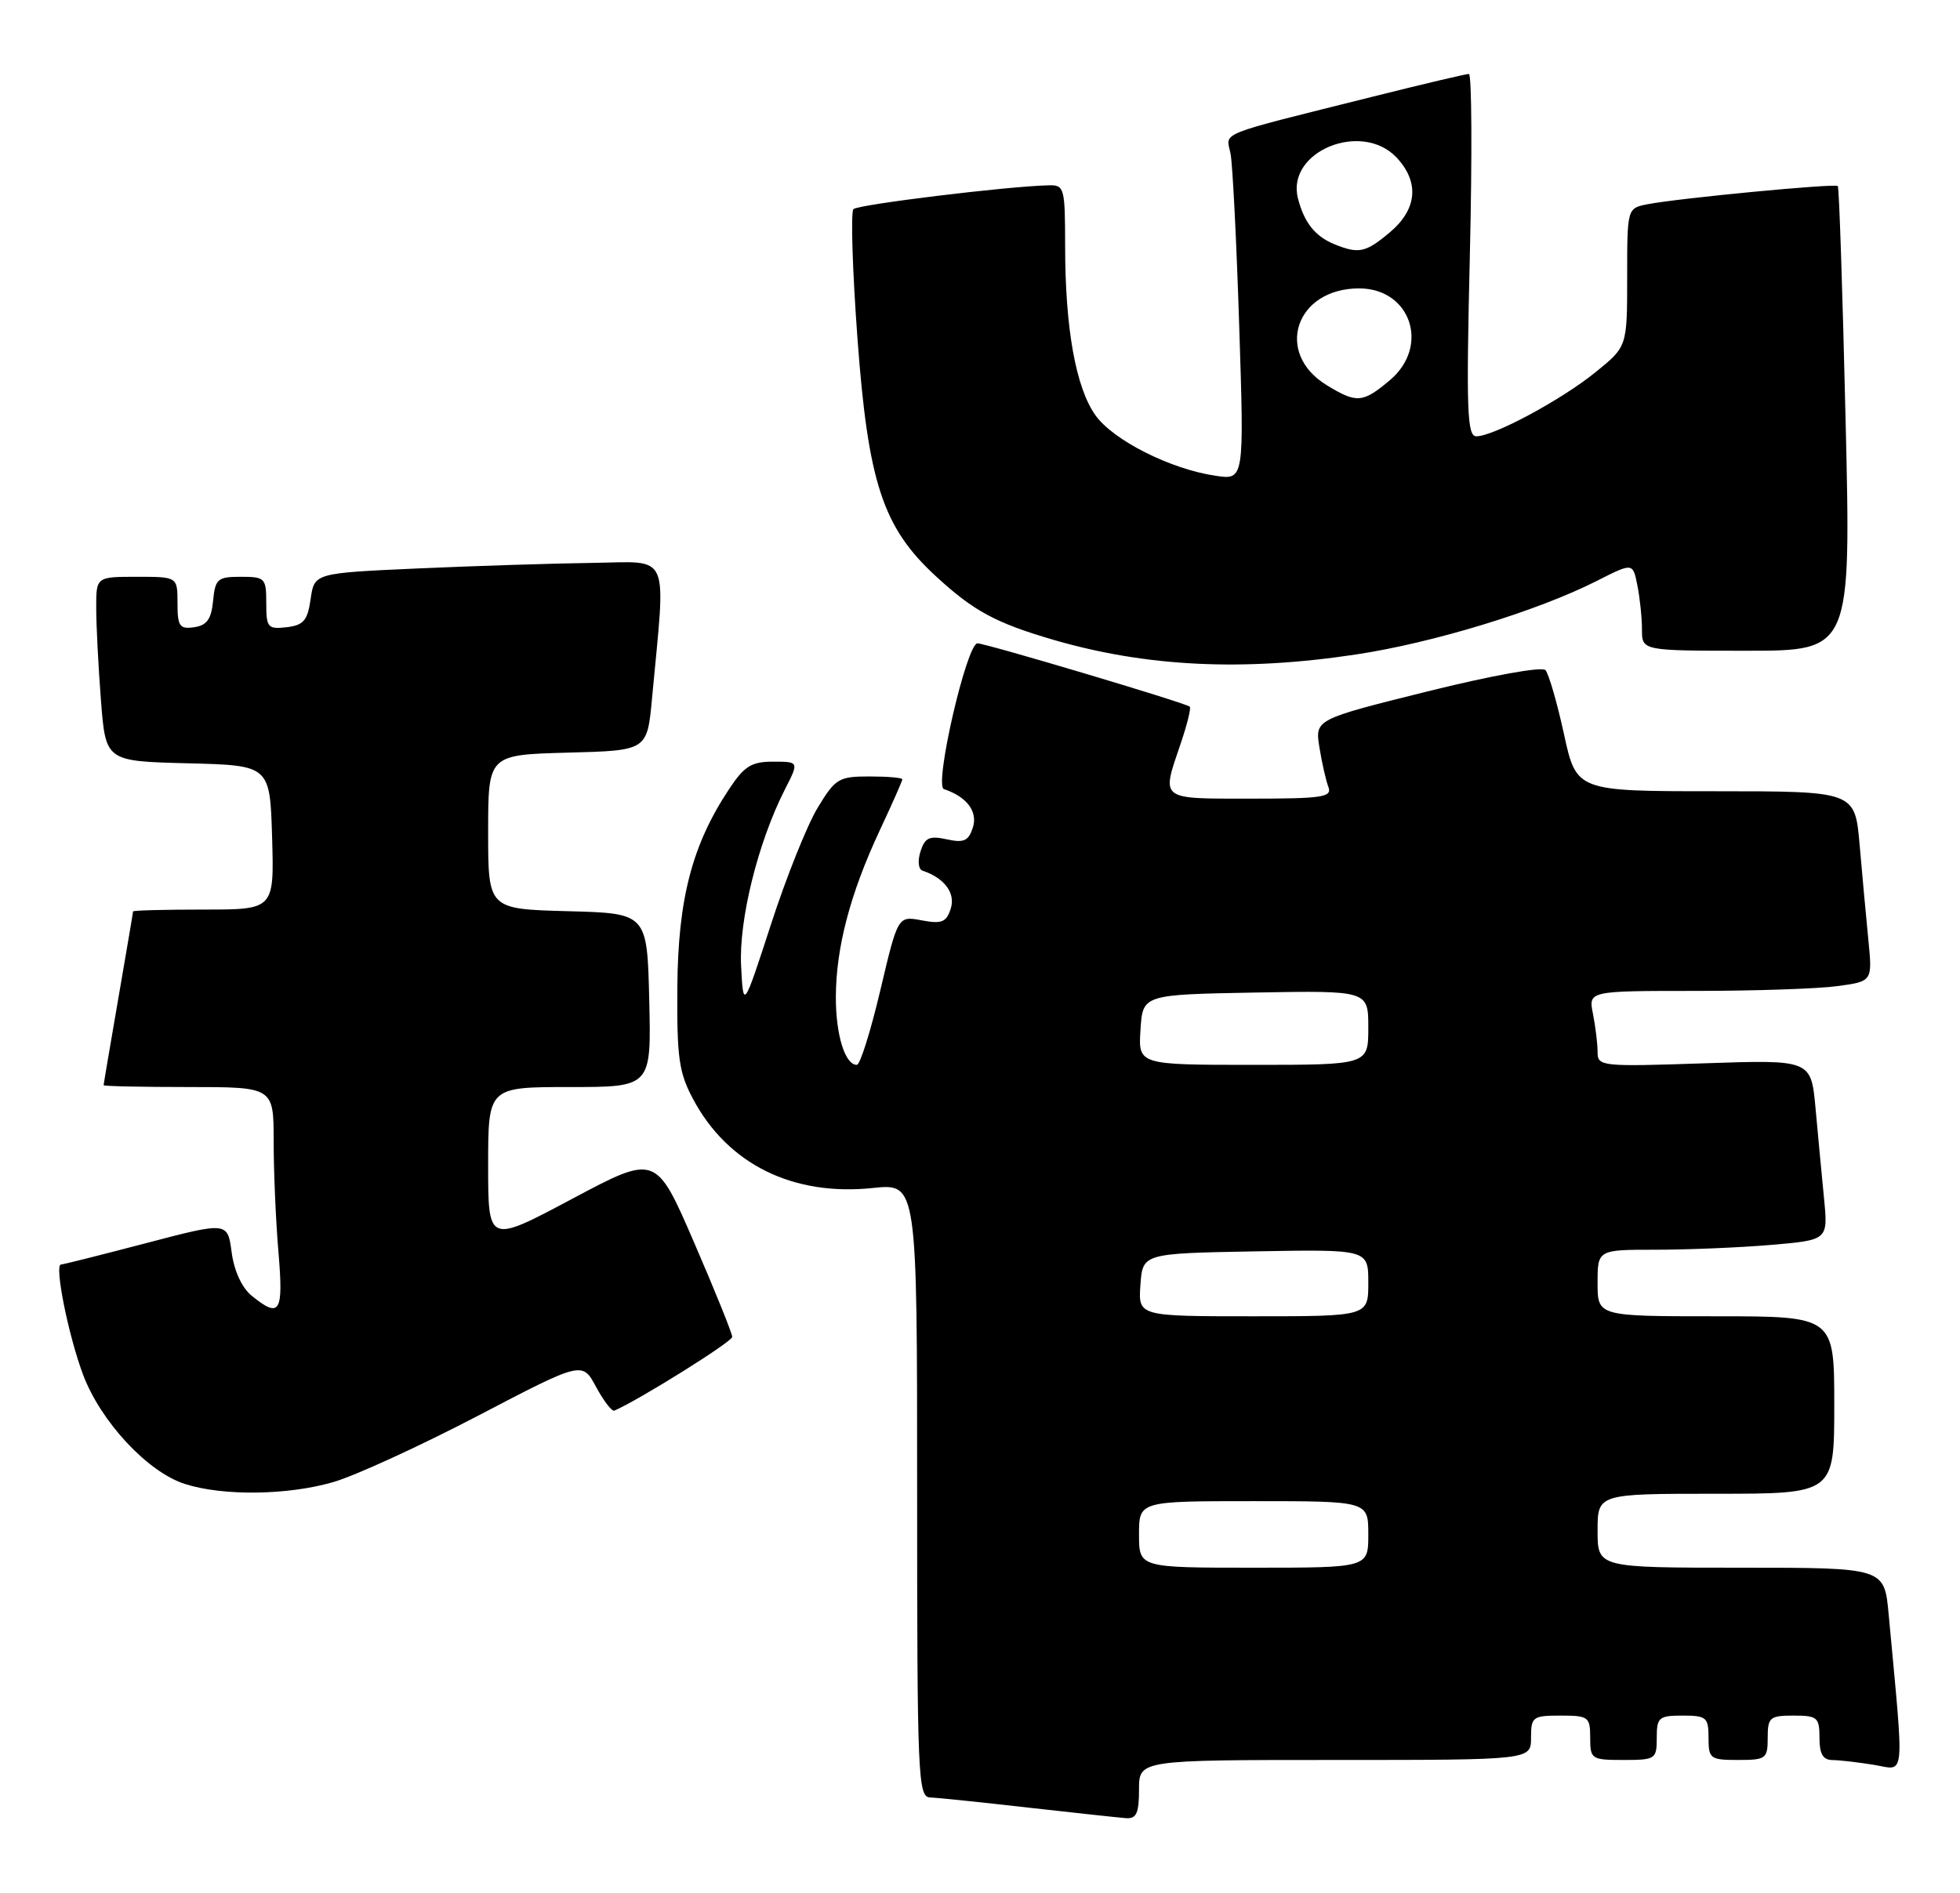 <?xml version="1.0" encoding="UTF-8" standalone="no"?>
<!DOCTYPE svg PUBLIC "-//W3C//DTD SVG 1.1//EN" "http://www.w3.org/Graphics/SVG/1.1/DTD/svg11.dtd" >
<svg xmlns="http://www.w3.org/2000/svg" xmlns:xlink="http://www.w3.org/1999/xlink" version="1.1" viewBox="0 0 265 256">
 <g >
 <path fill="currentColor"
d=" M 154.00 242.00 C 154.00 238.00 154.00 238.00 180.50 238.00 C 207.00 238.00 207.00 238.00 207.00 235.00 C 207.00 232.17 207.22 232.00 211.00 232.00 C 214.78 232.00 215.00 232.17 215.00 235.00 C 215.00 237.89 215.17 238.00 219.50 238.00 C 223.83 238.00 224.00 237.89 224.00 235.00 C 224.00 232.24 224.28 232.00 227.50 232.00 C 230.72 232.00 231.00 232.24 231.00 235.00 C 231.00 237.83 231.22 238.00 235.00 238.00 C 238.78 238.00 239.00 237.83 239.00 235.00 C 239.00 232.24 239.28 232.00 242.50 232.00 C 245.72 232.00 246.00 232.24 246.00 235.00 C 246.00 237.19 246.47 238.00 247.75 238.01 C 248.71 238.02 251.24 238.31 253.37 238.66 C 257.66 239.37 257.48 241.24 255.35 218.25 C 254.77 212.00 254.77 212.00 235.38 212.00 C 216.00 212.00 216.00 212.00 216.00 207.00 C 216.00 202.00 216.00 202.00 232.00 202.00 C 248.00 202.00 248.00 202.00 248.00 190.00 C 248.00 178.00 248.00 178.00 232.00 178.00 C 216.00 178.00 216.00 178.00 216.00 173.50 C 216.00 169.00 216.00 169.00 223.85 169.00 C 228.17 169.00 235.18 168.71 239.43 168.35 C 247.16 167.69 247.16 167.69 246.62 162.10 C 246.32 159.02 245.80 153.53 245.47 149.90 C 244.87 143.30 244.87 143.30 230.44 143.79 C 216.47 144.26 216.00 144.21 216.00 142.26 C 216.00 141.16 215.72 138.84 215.38 137.12 C 214.75 134.00 214.75 134.00 229.24 134.00 C 237.20 134.00 245.85 133.71 248.44 133.35 C 253.16 132.71 253.16 132.71 252.61 127.10 C 252.31 124.02 251.77 118.24 251.43 114.25 C 250.80 107.00 250.80 107.00 231.97 107.00 C 213.14 107.00 213.14 107.00 211.45 99.25 C 210.52 94.99 209.39 91.10 208.95 90.62 C 208.48 90.11 201.61 91.36 192.96 93.51 C 177.79 97.29 177.79 97.29 178.39 101.06 C 178.72 103.13 179.27 105.54 179.60 106.41 C 180.14 107.80 178.84 108.00 169.11 108.00 C 156.68 108.00 157.01 108.26 159.61 100.62 C 160.50 98.02 161.06 95.74 160.86 95.56 C 160.32 95.06 133.28 87.00 132.16 87.00 C 130.70 87.00 126.26 106.25 127.62 106.71 C 130.71 107.74 132.22 109.73 131.54 111.89 C 130.95 113.73 130.33 114.01 128.00 113.50 C 125.66 112.99 125.05 113.27 124.45 115.15 C 124.05 116.42 124.17 117.56 124.73 117.74 C 127.69 118.73 129.21 120.76 128.55 122.86 C 127.95 124.72 127.34 124.97 124.62 124.46 C 121.40 123.85 121.40 123.85 119.02 133.93 C 117.71 139.47 116.29 144.00 115.85 144.00 C 114.25 144.00 113.00 139.97 113.01 134.82 C 113.03 128.15 114.95 120.85 118.91 112.37 C 120.61 108.74 122.00 105.60 122.00 105.39 C 122.00 105.17 120.00 105.00 117.56 105.00 C 113.40 105.00 112.95 105.27 110.54 109.25 C 109.13 111.59 106.29 118.67 104.24 125.00 C 100.50 136.50 100.50 136.50 100.20 130.61 C 99.88 124.40 102.49 113.88 106.12 106.76 C 108.04 103.00 108.04 103.00 104.53 103.00 C 101.59 103.00 100.63 103.60 98.55 106.75 C 93.57 114.27 91.67 121.58 91.58 133.50 C 91.51 143.05 91.79 145.05 93.72 148.65 C 98.42 157.45 107.21 161.79 118.03 160.65 C 124.00 160.03 124.00 160.03 124.00 201.52 C 124.00 240.33 124.11 243.00 125.75 243.07 C 126.71 243.10 132.68 243.72 139.00 244.44 C 145.32 245.15 151.29 245.80 152.25 245.87 C 153.65 245.97 154.00 245.19 154.00 242.00 Z  M 45.07 200.42 C 48.06 199.55 56.85 195.51 64.61 191.46 C 78.73 184.08 78.73 184.08 80.59 187.55 C 81.62 189.45 82.73 190.90 83.06 190.76 C 86.38 189.33 99.00 181.44 99.00 180.79 C 99.00 180.32 96.68 174.57 93.84 168.01 C 88.68 156.09 88.68 156.09 77.34 162.13 C 66.00 168.17 66.00 168.17 66.00 157.58 C 66.00 147.00 66.00 147.00 77.03 147.00 C 88.06 147.00 88.06 147.00 87.78 135.25 C 87.50 123.50 87.50 123.50 76.75 123.22 C 66.00 122.93 66.00 122.93 66.00 112.50 C 66.00 102.07 66.00 102.07 76.75 101.78 C 87.50 101.50 87.50 101.50 88.15 94.50 C 90.04 74.23 90.81 75.99 80.08 76.12 C 74.81 76.19 64.20 76.53 56.50 76.87 C 42.50 77.50 42.50 77.50 42.00 81.00 C 41.58 83.92 41.05 84.55 38.75 84.82 C 36.20 85.11 36.00 84.87 36.00 81.57 C 36.00 78.17 35.84 78.00 32.56 78.00 C 29.42 78.00 29.10 78.27 28.81 81.25 C 28.57 83.74 27.97 84.57 26.25 84.82 C 24.28 85.10 24.00 84.70 24.00 81.57 C 24.00 78.00 24.00 78.00 18.50 78.00 C 13.00 78.00 13.00 78.00 13.01 82.25 C 13.01 84.59 13.30 90.20 13.65 94.72 C 14.29 102.94 14.29 102.94 25.40 103.22 C 36.50 103.50 36.50 103.50 36.79 113.25 C 37.07 123.00 37.07 123.00 27.54 123.00 C 22.29 123.00 18.00 123.11 17.99 123.25 C 17.99 123.39 17.09 128.68 16.00 135.00 C 14.91 141.32 14.01 146.61 14.01 146.75 C 14.00 146.89 19.18 147.00 25.50 147.00 C 37.00 147.00 37.00 147.00 37.00 154.35 C 37.00 158.39 37.29 165.14 37.65 169.35 C 38.34 177.53 37.85 178.32 34.05 175.24 C 32.71 174.16 31.66 171.89 31.32 169.35 C 30.77 165.22 30.77 165.22 19.75 168.11 C 13.69 169.70 8.52 171.00 8.25 171.00 C 7.32 171.00 9.22 180.50 11.22 185.87 C 13.62 192.26 19.96 199.07 25.01 200.68 C 30.17 202.33 38.91 202.21 45.07 200.42 Z  M 183.30 88.51 C 193.76 86.94 207.84 82.63 215.87 78.57 C 220.77 76.08 220.77 76.08 221.38 79.17 C 221.72 80.86 222.00 83.54 222.00 85.13 C 222.00 88.00 222.00 88.00 236.13 88.00 C 250.27 88.00 250.27 88.00 249.53 56.75 C 249.13 39.56 248.66 25.35 248.48 25.16 C 248.11 24.78 226.96 26.80 222.75 27.62 C 220.00 28.16 220.00 28.16 220.00 37.51 C 220.00 46.87 220.00 46.87 215.75 50.31 C 211.14 54.06 201.95 59.00 199.61 59.00 C 198.36 59.00 198.23 55.56 198.73 34.50 C 199.05 21.03 198.99 10.00 198.60 10.00 C 198.20 10.00 192.40 11.37 185.69 13.05 C 164.01 18.48 165.80 17.77 166.38 20.81 C 166.66 22.29 167.19 32.82 167.55 44.20 C 168.22 64.91 168.22 64.91 164.36 64.34 C 158.27 63.45 150.52 59.54 148.11 56.16 C 145.45 52.42 144.01 44.39 144.01 33.25 C 144.00 25.35 143.91 25.00 141.75 25.06 C 136.10 25.20 116.01 27.66 115.39 28.28 C 115.01 28.66 115.25 36.51 115.93 45.73 C 117.37 65.26 119.36 71.32 126.52 77.91 C 131.64 82.64 134.66 84.26 142.49 86.54 C 155.01 90.18 168.06 90.81 183.30 88.51 Z  M 154.00 207.50 C 154.00 203.00 154.00 203.00 169.50 203.00 C 185.00 203.00 185.00 203.00 185.00 207.50 C 185.00 212.00 185.00 212.00 169.50 212.00 C 154.00 212.00 154.00 212.00 154.00 207.50 Z  M 154.19 173.75 C 154.50 169.50 154.50 169.50 169.75 169.22 C 185.00 168.95 185.00 168.95 185.00 173.47 C 185.00 178.00 185.00 178.00 169.44 178.00 C 153.89 178.00 153.89 178.00 154.19 173.75 Z  M 154.20 139.25 C 154.50 134.50 154.50 134.50 169.75 134.22 C 185.00 133.95 185.00 133.95 185.00 138.97 C 185.00 144.00 185.00 144.00 169.45 144.00 C 153.89 144.00 153.89 144.00 154.20 139.25 Z  M 179.38 52.09 C 172.25 47.74 175.16 39.00 183.75 39.00 C 190.74 39.00 193.37 46.82 187.92 51.41 C 184.25 54.50 183.44 54.57 179.38 52.09 Z  M 180.47 33.05 C 177.80 31.97 176.32 30.10 175.48 26.79 C 173.90 20.48 184.10 16.29 188.83 21.31 C 191.94 24.63 191.61 28.31 187.92 31.41 C 184.66 34.16 183.71 34.36 180.47 33.05 Z "/>
</g>
</svg>